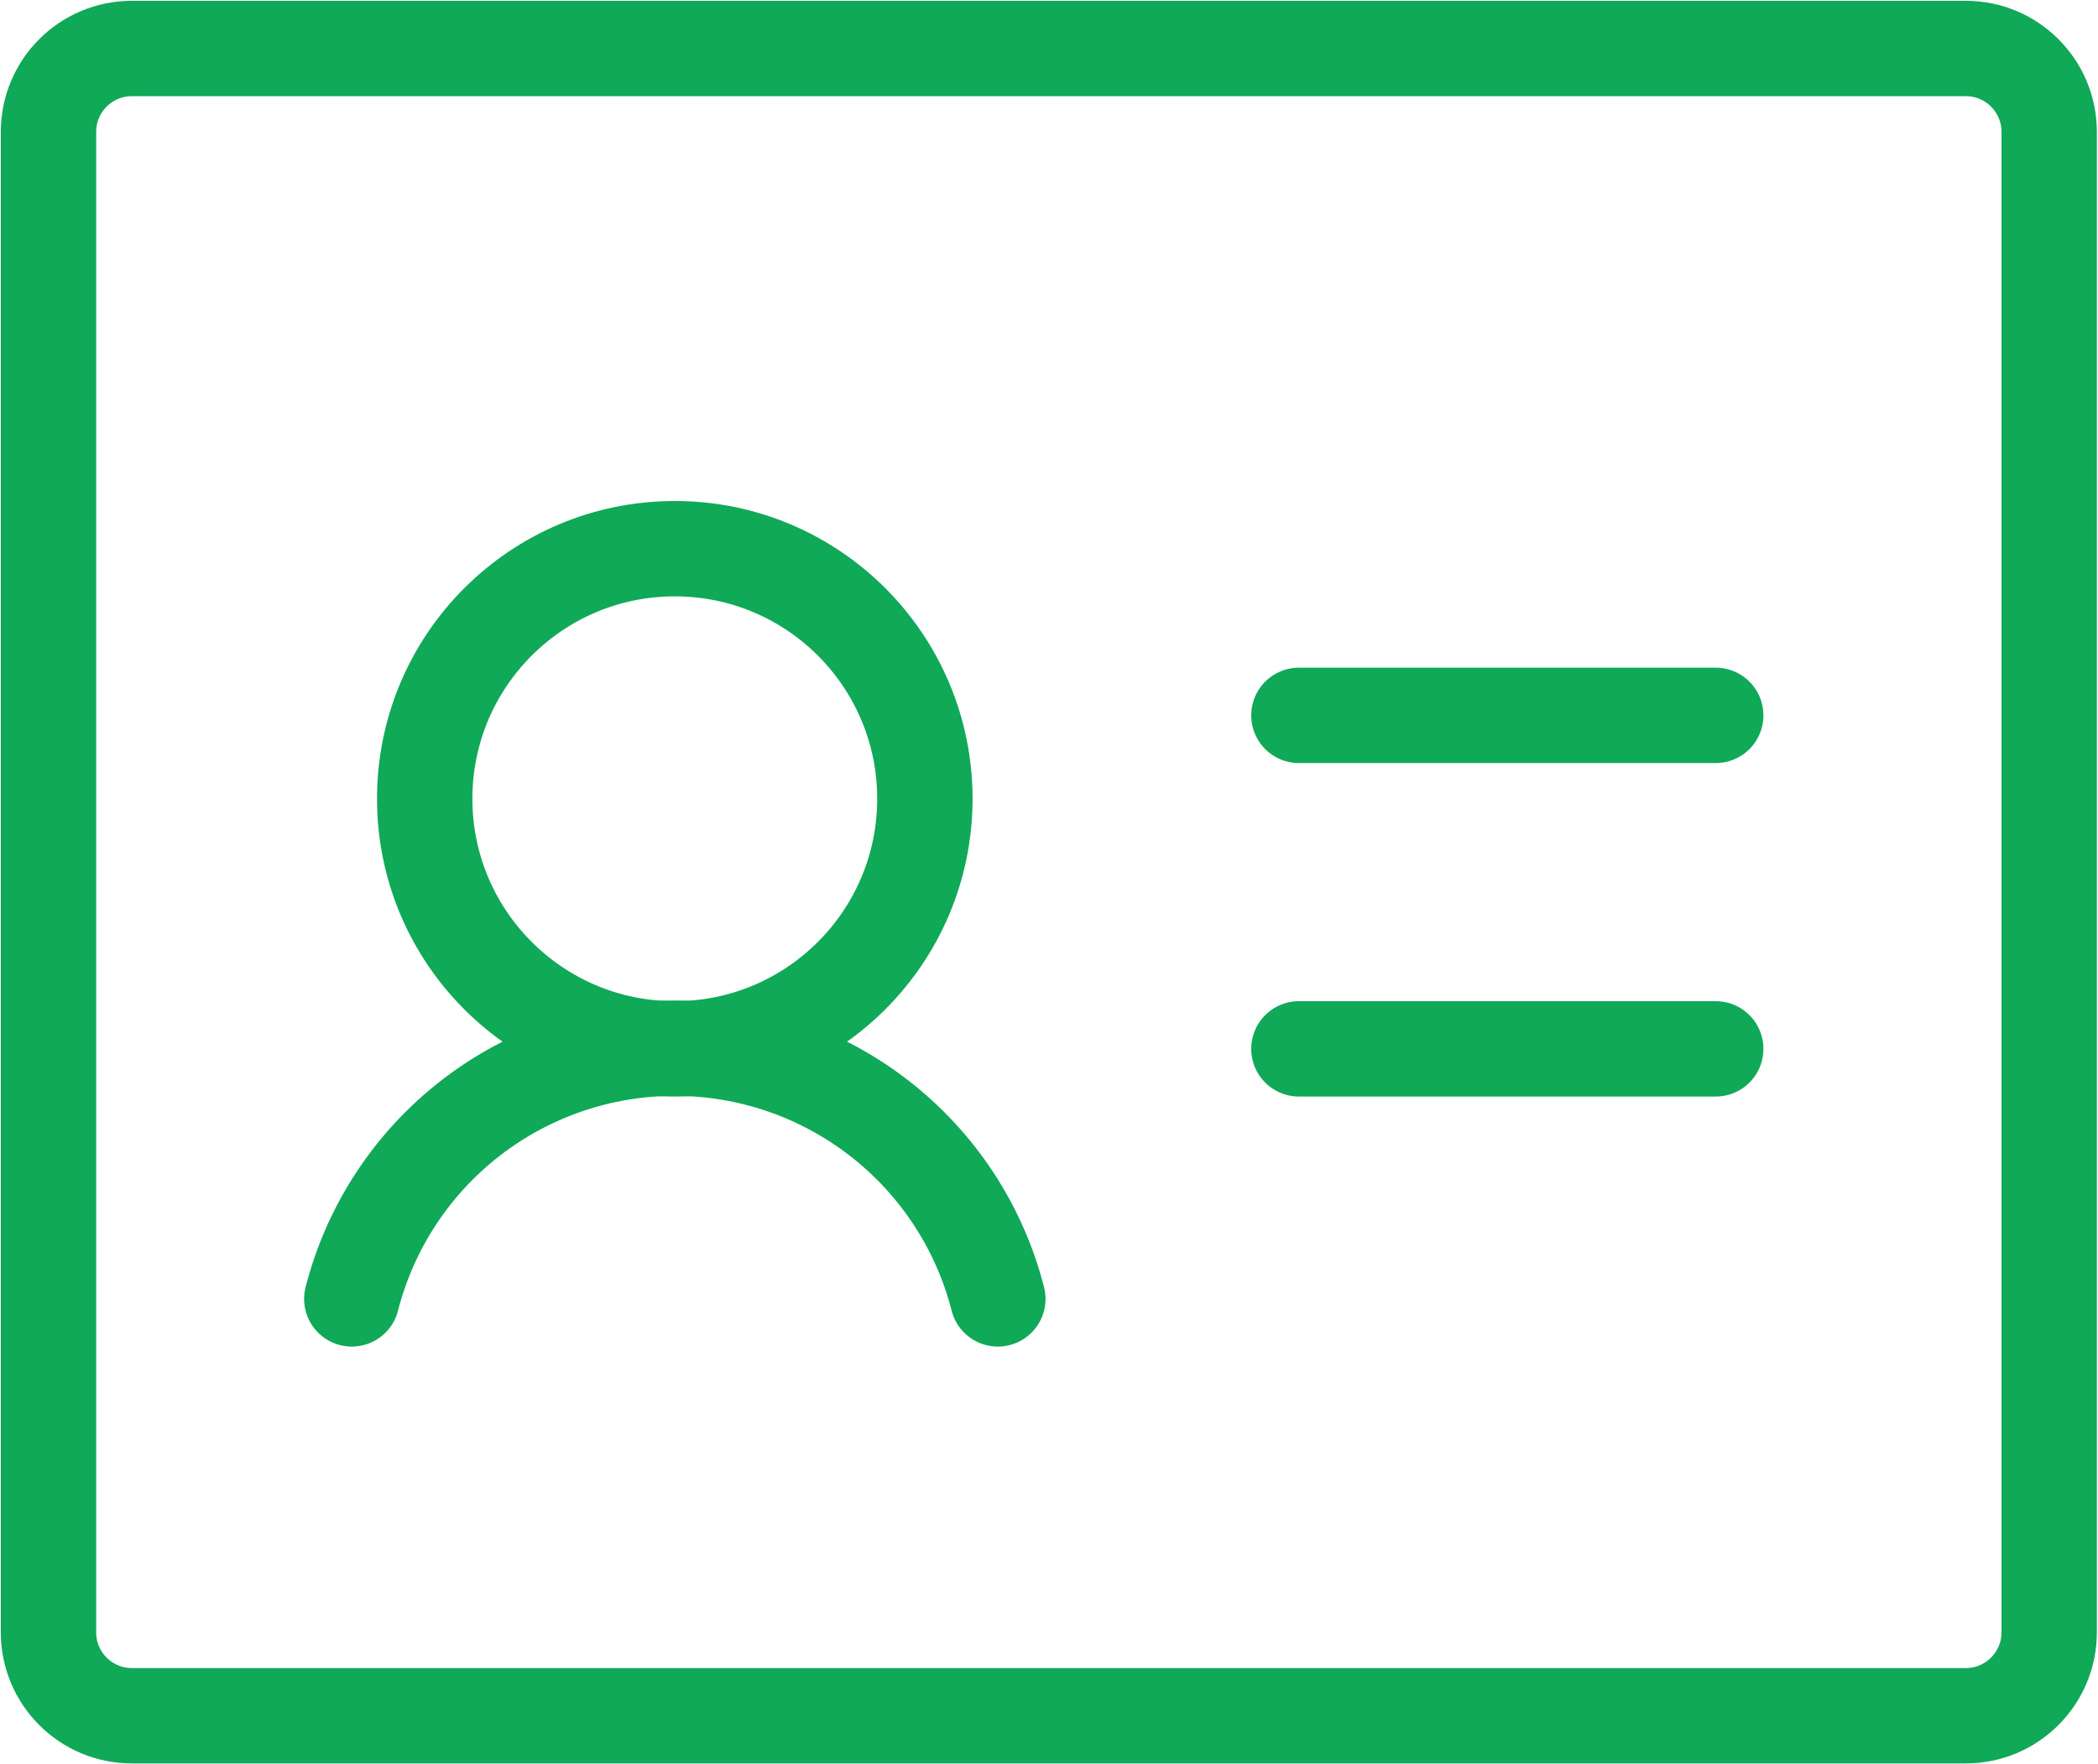 <svg width="44" height="37" viewBox="0 0 44 37" fill="none" xmlns="http://www.w3.org/2000/svg">
<path d="M27.241 15.003H35.983" stroke="#0FA958" stroke-width="2" stroke-linecap="round" stroke-linejoin="round"/>
<path d="M27.241 21.997H35.983" stroke="#0FA958" stroke-width="2" stroke-linecap="round" stroke-linejoin="round"/>
<path d="M14.152 21.997C17.049 21.997 19.397 19.648 19.397 16.752C19.397 13.855 17.049 11.507 14.152 11.507C11.255 11.507 8.907 13.855 8.907 16.752C8.907 19.648 11.255 21.997 14.152 21.997Z" stroke="#0FA958" stroke-width="2" stroke-linecap="round" stroke-linejoin="round"/>
<path d="M7.378 27.241C7.763 25.737 8.638 24.404 9.864 23.452C11.091 22.5 12.599 21.983 14.152 21.983C15.705 21.983 17.213 22.5 18.44 23.452C19.667 24.404 20.542 25.737 20.927 27.241" stroke="#0FA958" stroke-width="2" stroke-linecap="round" stroke-linejoin="round"/>
<path d="M41.228 1.017H2.765C1.8 1.017 1.017 1.8 1.017 2.765V34.234C1.017 35.2 1.8 35.983 2.765 35.983H41.228C42.193 35.983 42.976 35.2 42.976 34.234V2.765C42.976 1.8 42.193 1.017 41.228 1.017Z" stroke="#0FA958" stroke-width="2" stroke-linecap="round" stroke-linejoin="round"/>
</svg>
